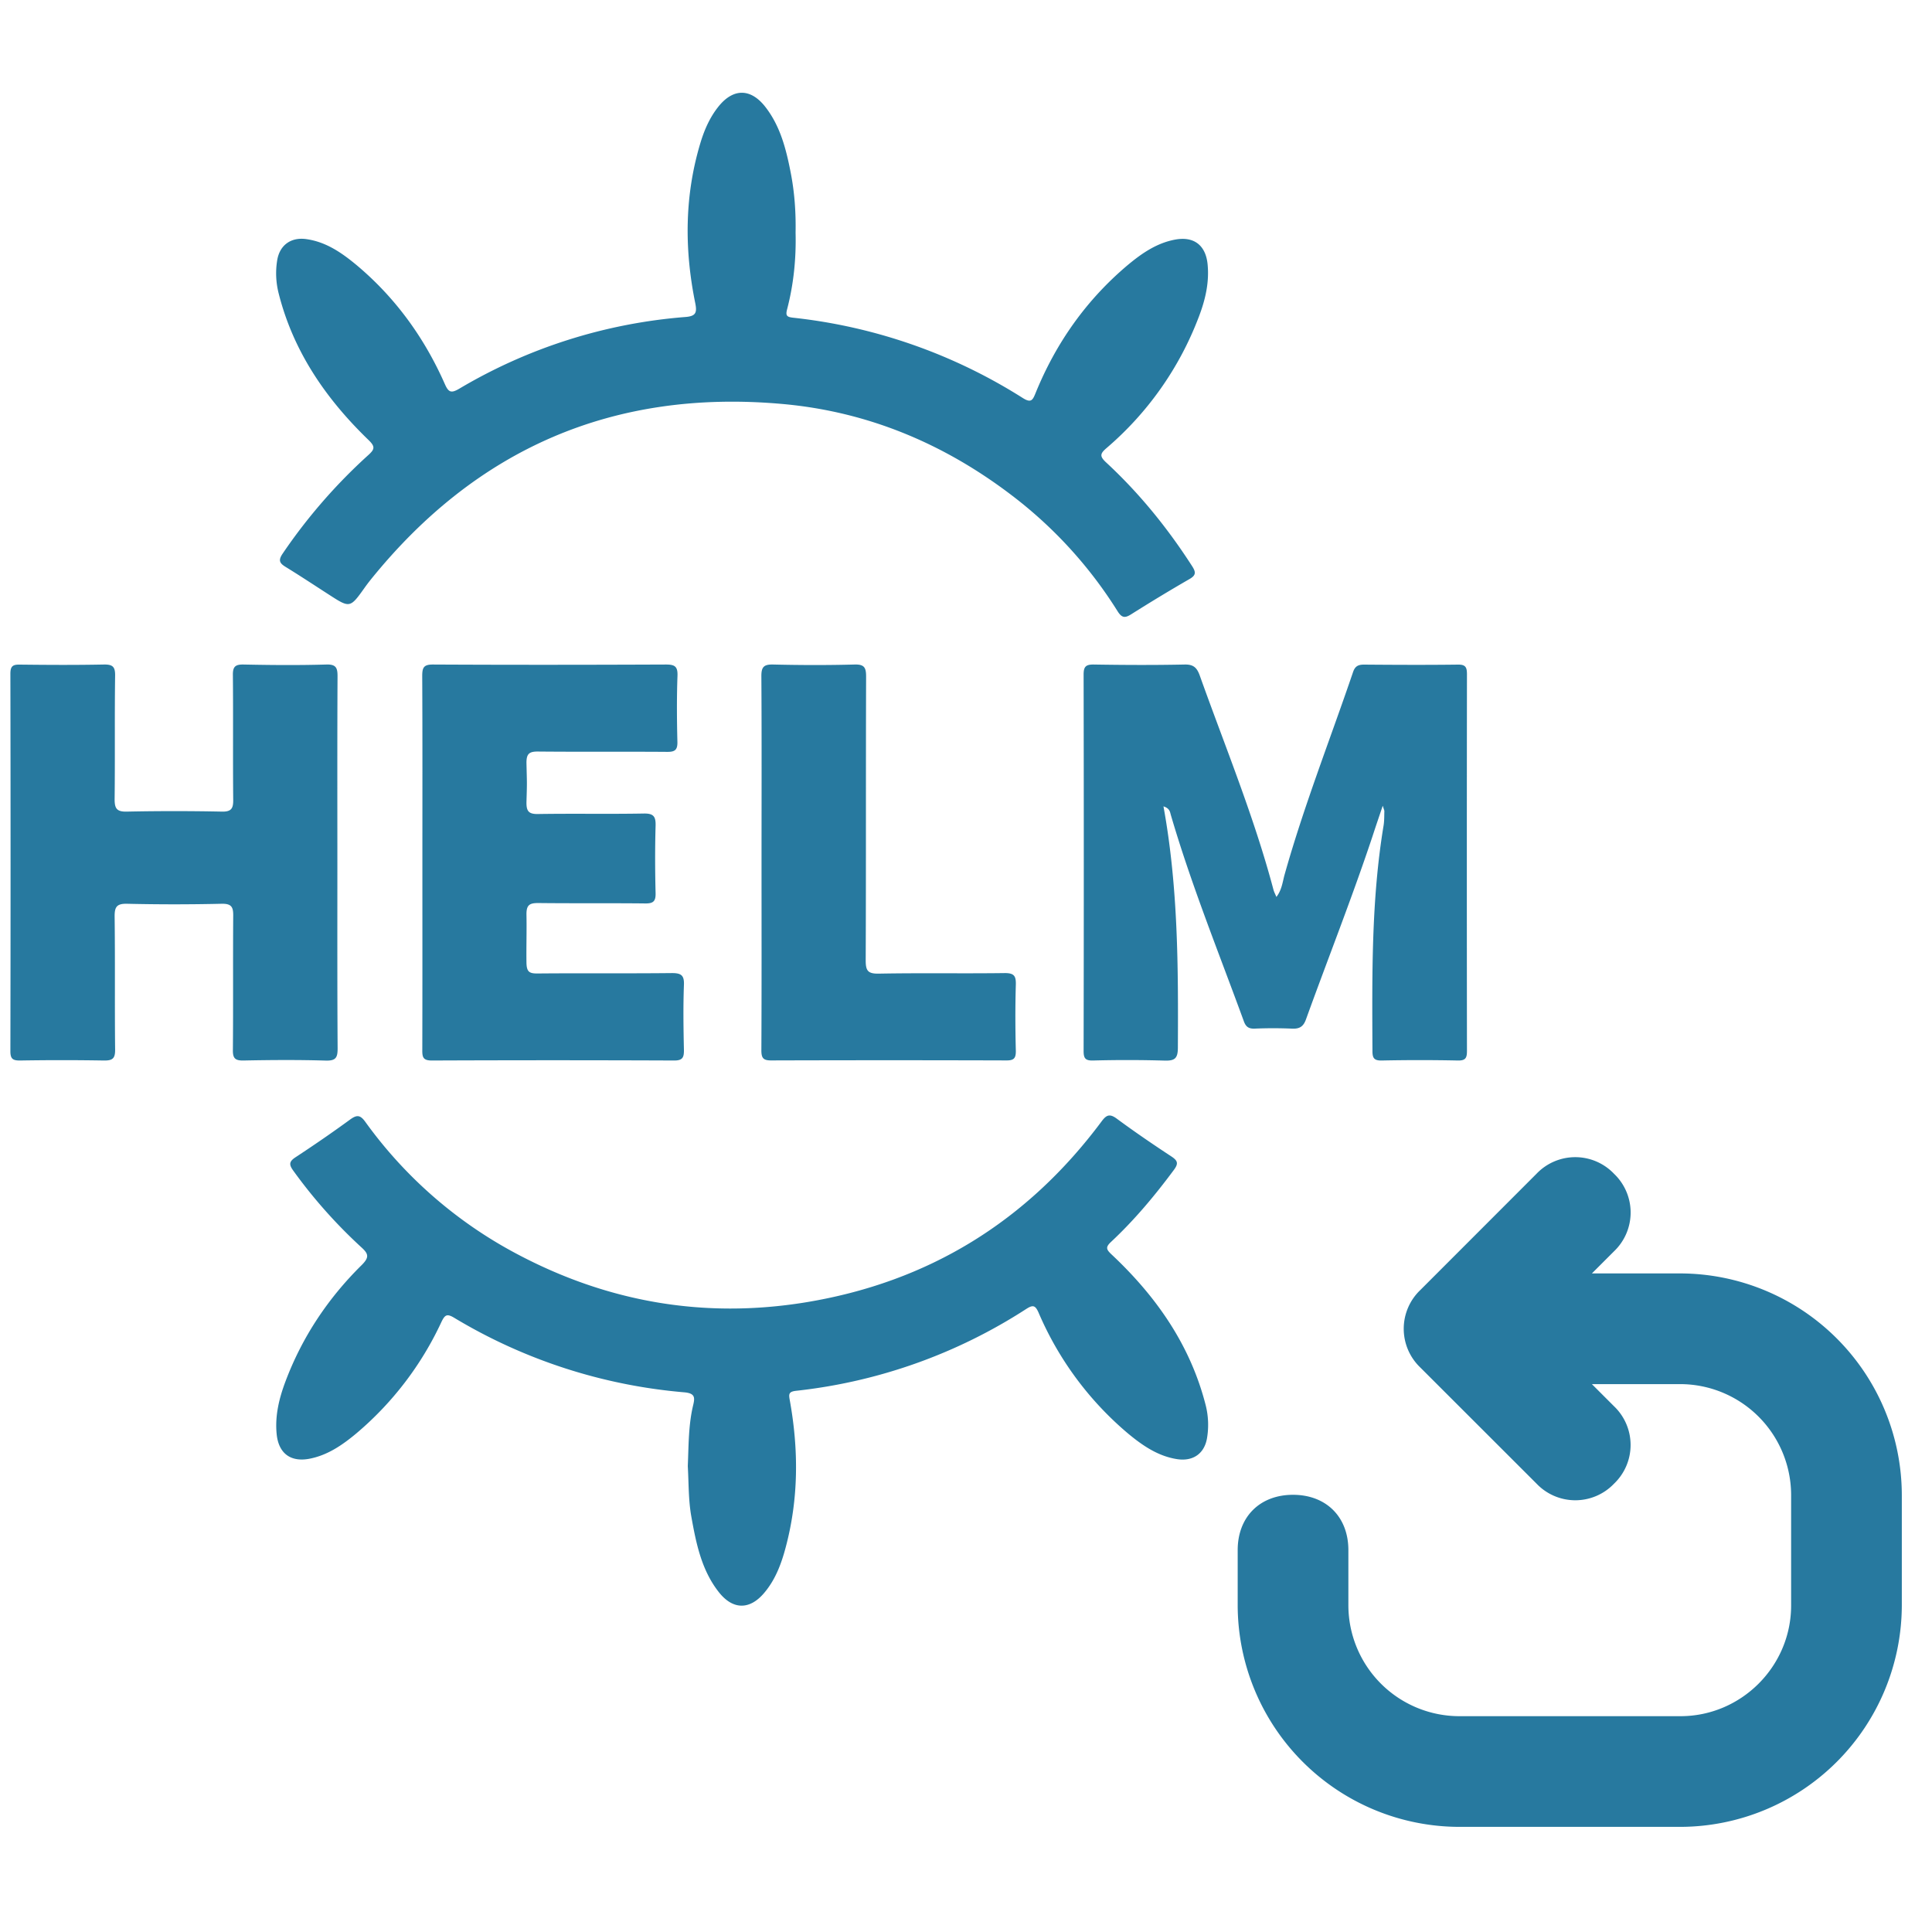 <svg fill="currentColor" xmlns="http://www.w3.org/2000/svg" viewBox="0 0 24 24"><path d="M20.875 15.819h-1.1l.275-.275a.665.665 0 0 0 0-.963.665.665 0 0 0-.963 0l-1.443 1.444a.665.665 0 0 0 0 .963l1.444 1.443a.665.665 0 0 0 .962 0 .665.665 0 0 0 0-.962l-.275-.275h1.1a1.38 1.38 0 0 1 1.375 1.375v1.375c0 .756-.619 1.375-1.375 1.375h-2.75a1.38 1.38 0 0 1-1.375-1.375v-.688c0-.412-.275-.687-.688-.687-.412 0-.687.275-.687.687v.688a2.758 2.758 0 0 0 2.75 2.75h2.75a2.758 2.758 0 0 0 2.75-2.75v-1.375a2.758 2.758 0 0 0-2.75-2.75ZM9.883 2.891c.008.321-.024.639-.105.95-.022.083-.002.097.077.106a6.664 6.664 0 0 1 2.85.997c.103.065.123.029.16-.063.253-.621.63-1.156 1.146-1.59.173-.144.359-.273.589-.315.231-.042.377.07.401.305.023.23-.029.447-.11.658a4.016 4.016 0 0 1-1.144 1.626c-.078.067-.092.1-.008.178.413.382.765.816 1.07 1.29.048.075.05.113-.034.161-.243.14-.482.285-.72.435-.078.05-.118.05-.172-.036a5.411 5.411 0 0 0-1.307-1.434c-.846-.647-1.797-1.047-2.861-1.141-2.093-.186-3.795.553-5.11 2.183a2.07 2.07 0 0 0-.072.095c-.185.26-.185.26-.448.09-.177-.114-.352-.23-.531-.34-.078-.047-.103-.081-.042-.17a6.8 6.8 0 0 1 1.06-1.22c.083-.074.092-.107.006-.19-.53-.512-.937-1.103-1.118-1.828a1.006 1.006 0 0 1-.017-.402c.03-.192.173-.294.366-.265.243.035.437.17.618.32.485.406.845.905 1.099 1.48.047.107.081.115.18.057a6.49 6.49 0 0 1 2.807-.89c.132-.01.148-.054.123-.176-.136-.67-.133-1.338.068-1.997.049-.159.116-.31.22-.44.184-.231.402-.231.585.005.183.236.255.517.311.802.05.25.068.504.063.76ZM8.544 18.213c.011-.254.007-.51.067-.759.022-.092.024-.146-.109-.158a6.627 6.627 0 0 1-2.86-.926c-.091-.055-.116-.035-.158.051a4.032 4.032 0 0 1-1.056 1.384c-.174.145-.359.274-.589.317-.232.042-.378-.07-.402-.305-.023-.229.03-.446.11-.658.207-.55.527-1.03.945-1.443.101-.1.085-.143-.009-.227a6.26 6.26 0 0 1-.835-.94c-.057-.077-.063-.117.023-.173.23-.151.457-.307.68-.47.083-.06.125-.056.187.03a5.471 5.471 0 0 0 1.872 1.635c1.128.602 2.328.813 3.593.608 1.532-.25 2.757-1.008 3.681-2.248.058-.078.098-.101.187-.036.221.163.449.319.679.47.08.053.093.087.031.17-.236.318-.489.621-.779.892-.073.068-.058.096.008.158.557.523.981 1.13 1.17 1.881a.997.997 0 0 1 .016.387c-.029.201-.172.304-.374.273-.237-.037-.427-.168-.605-.315a4.039 4.039 0 0 1-1.115-1.504c-.041-.093-.07-.1-.153-.047a6.567 6.567 0 0 1-2.859 1.017c-.098.011-.092.045-.078.123.11.612.109 1.222-.053 1.826-.054.203-.128.4-.267.563-.178.21-.384.21-.557-.004-.22-.275-.287-.61-.347-.945-.037-.207-.032-.418-.044-.627ZM14.453 10.017c.183 1.003.184 1.998.179 2.995 0 .136-.037.167-.167.163a16.21 16.21 0 0 0-.888-.001c-.094.002-.116-.027-.116-.118.003-1.559.003-3.117 0-4.676 0-.097.026-.126.125-.125.376.006.752.008 1.128 0 .113-.003.155.04.19.137.315.883.674 1.75.915 2.659.007.027.021.053.037.091.067-.087.076-.183.1-.271.24-.856.566-1.682.852-2.522.025-.075.066-.094.142-.093.386.003.772.005 1.159 0 .097-.002.114.033.114.12-.002 1.559-.002 3.117 0 4.676 0 .084-.012.124-.112.122a22.86 22.86 0 0 0-.948 0c-.1.002-.114-.037-.114-.123-.004-.934-.015-1.868.138-2.794.01-.059.008-.12.01-.18 0-.011-.007-.024-.02-.068-.05.148-.091.268-.13.388-.254.762-.55 1.509-.823 2.264-.032.091-.08.122-.175.117a5.535 5.535 0 0 0-.466 0c-.072.002-.107-.024-.131-.09-.311-.852-.653-1.694-.908-2.566-.01-.035-.012-.08-.091-.105ZM4.191 10.715c0 .769-.002 1.538.003 2.307 0 .11-.017.156-.144.153-.34-.01-.682-.008-1.023-.001-.103.002-.136-.024-.134-.131.005-.554 0-1.109.004-1.663.002-.113-.021-.156-.146-.153-.391.009-.782.009-1.173 0-.132-.003-.155.043-.154.161.007.55 0 1.099.006 1.648.002.116-.034.14-.143.138a31.223 31.223 0 0 0-1.038 0c-.088 0-.12-.018-.12-.115.003-1.563.003-3.126 0-4.689 0-.096.031-.116.12-.114.346.004.692.006 1.038-.001.11-.002.145.024.143.139-.007.509 0 1.018-.006 1.528-.001.119.023.164.154.16.39-.008.782-.008 1.173 0 .125.004.148-.04.146-.152-.005-.514.001-1.029-.004-1.543-.002-.106.03-.134.134-.132.341.007.682.01 1.023 0 .128-.005.144.044.143.153-.004.769-.002 1.538-.002 2.307ZM5.247 10.721c0-.774.002-1.548-.002-2.322 0-.107.018-.145.137-.144.963.005 1.926.004 2.889 0 .107 0 .149.02.145.138-.01.274-.008.55-.001.824.002.101-.033.124-.128.123-.532-.004-1.063.001-1.595-.004-.114-.002-.154.022-.152.146.006.266.008.214 0 .48-.002.115.026.153.148.15.437-.007.873.002 1.31-.006.122-.002.149.038.146.152-.008.28-.007.56 0 .839.002.099-.029.127-.127.126-.441-.005-.883 0-1.324-.005-.112-.001-.155.02-.153.145.004.202-.003.403 0 .599.003.108.033.132.136.131.557-.005 1.114.001 1.67-.005.116 0 .155.027.15.148-.01.269-.006.539 0 .809.001.092-.018.13-.122.129a359.317 359.317 0 0 0-3.01 0c-.107 0-.119-.04-.118-.13.002-.774.001-1.549.001-2.323ZM9.46 10.71c0-.769.003-1.538-.002-2.307-.001-.117.029-.151.148-.148.336.008.672.009 1.008 0 .125-.004.145.04.145.151-.004 1.174 0 2.348-.005 3.521 0 .126.021.17.16.168.522-.01 1.044 0 1.565-.007.117-.001.143.034.14.143-.008.275-.007.55 0 .824.001.092-.025.119-.118.118-.973-.003-1.946-.003-2.919 0-.1.001-.124-.029-.124-.125.004-.78.002-1.558.002-2.337Z" fill="#27799F"/></svg>